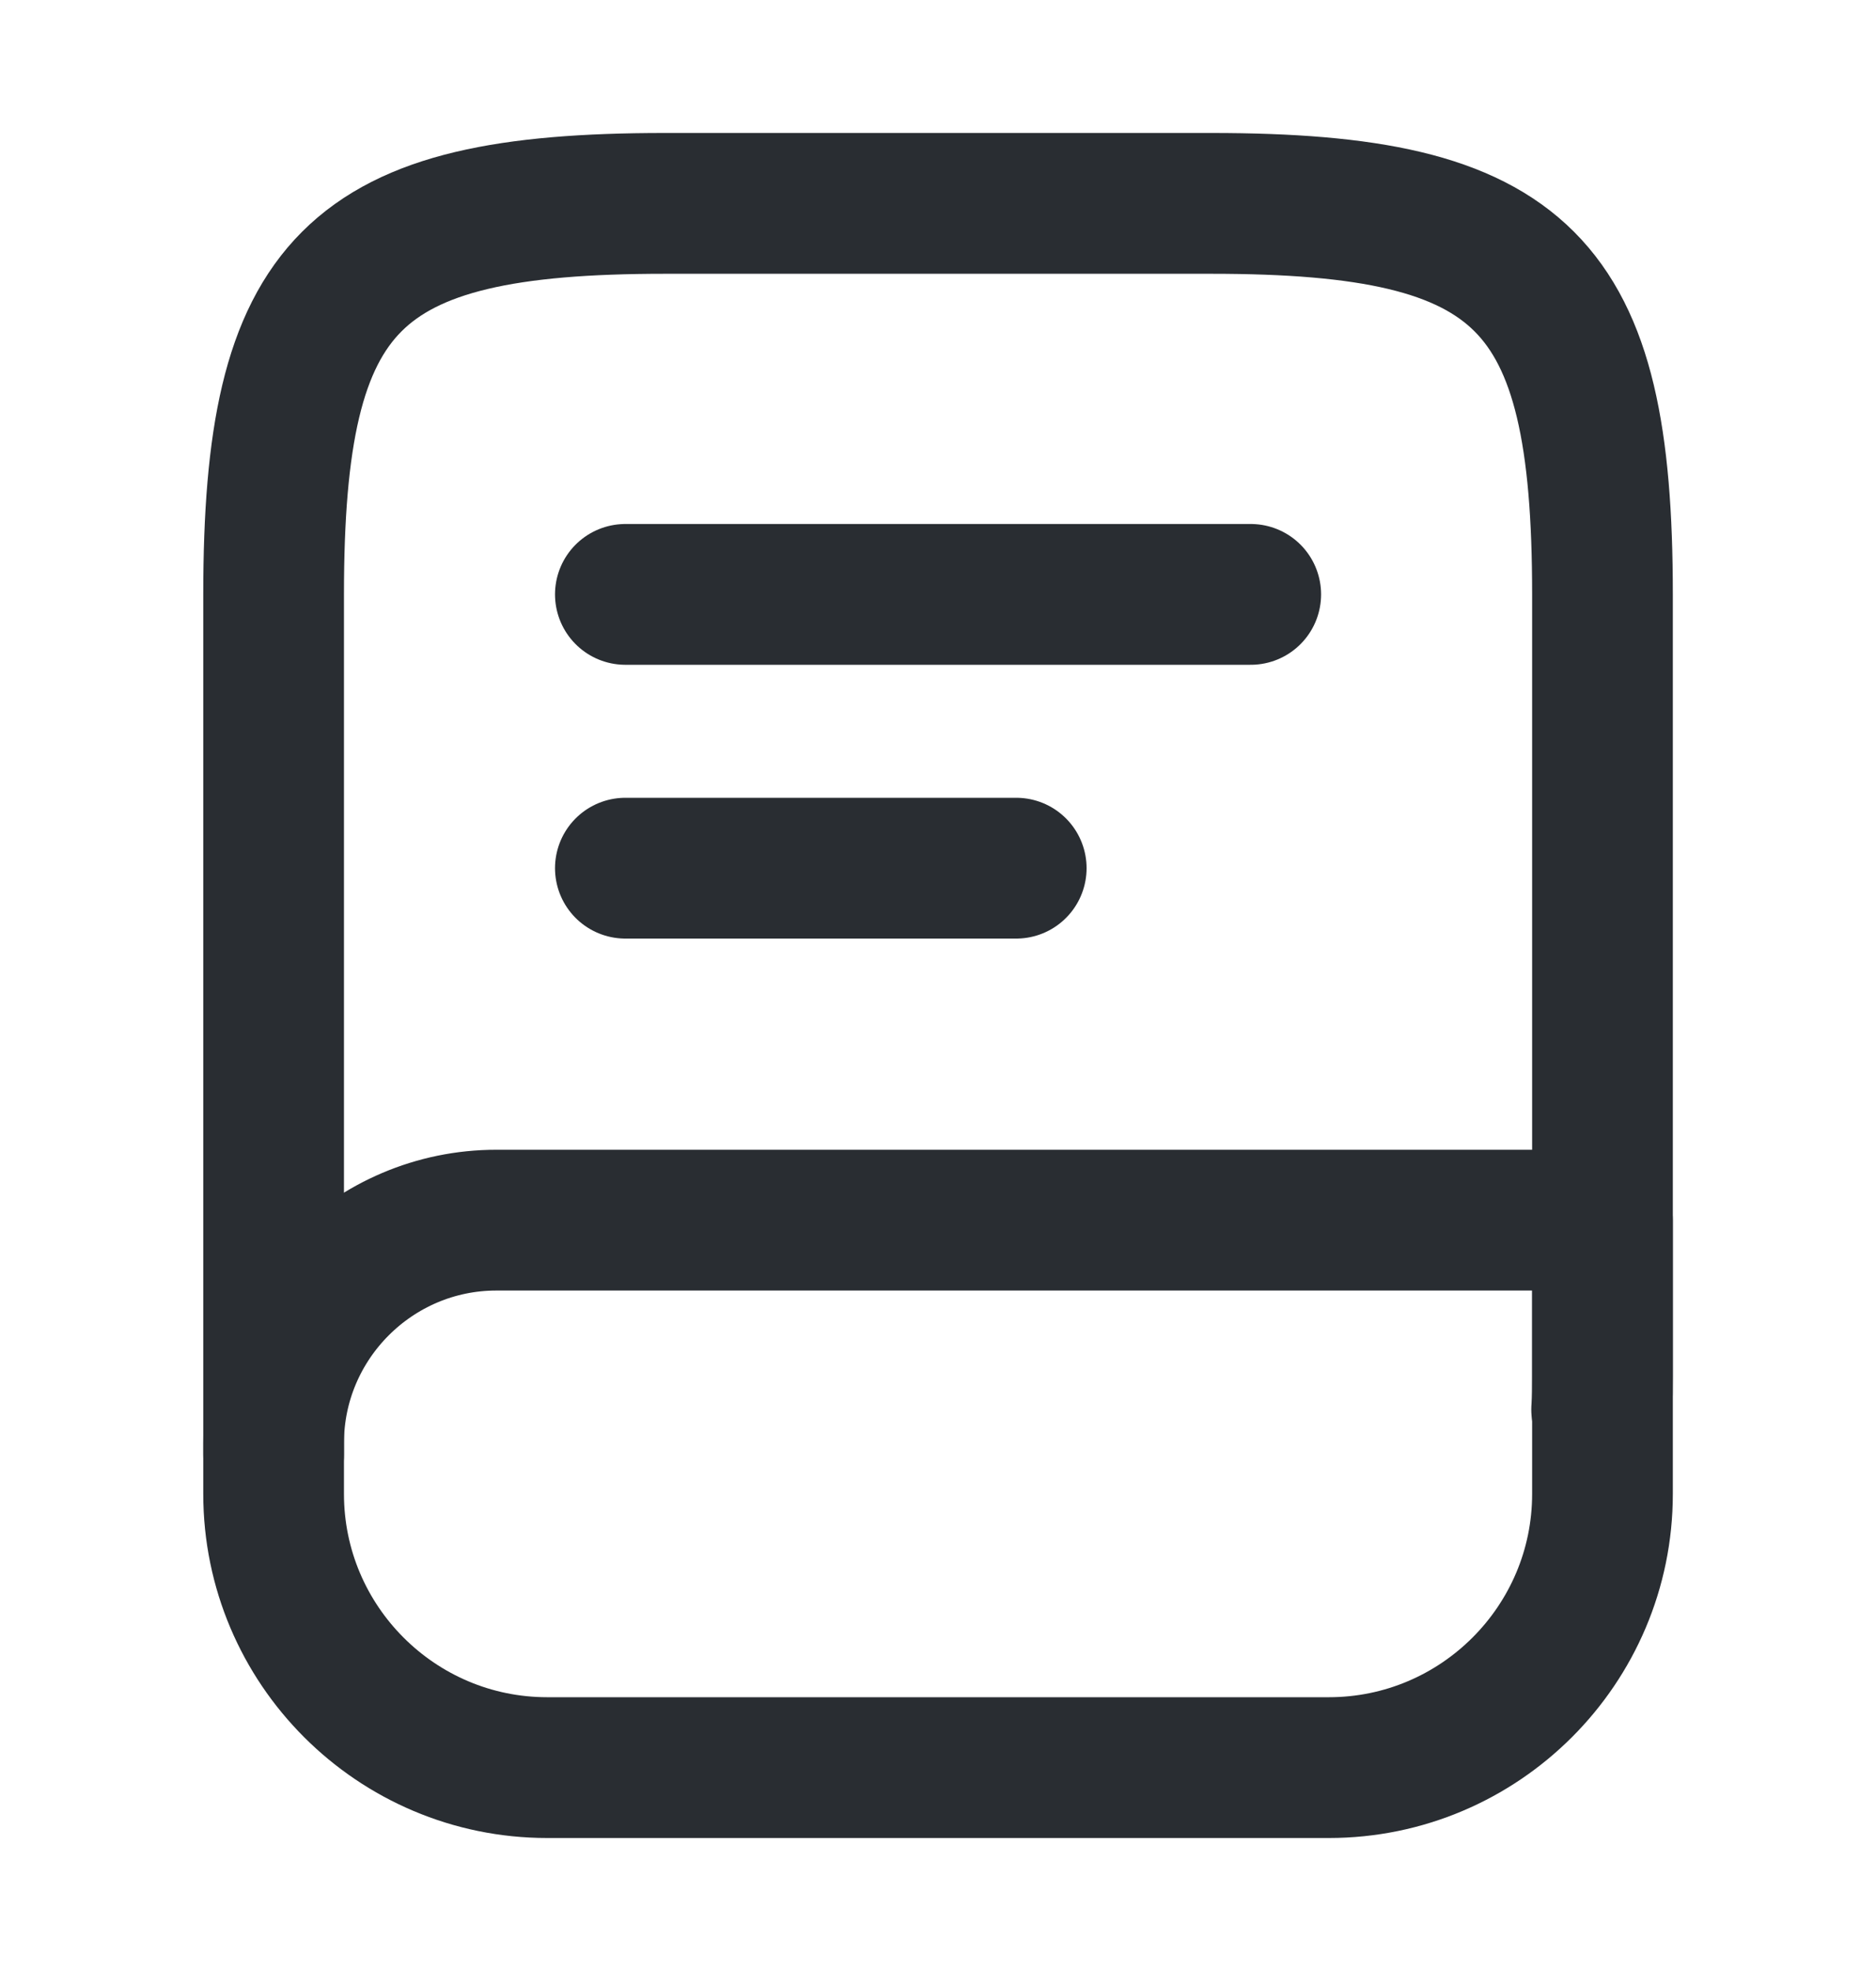 <svg width="20" height="21" viewBox="0 0 20 21" fill="none" xmlns="http://www.w3.org/2000/svg">
<path d="M2.917 15.5V6.333C2.917 3 3.75 2.167 7.084 2.167H12.917C16.25 2.167 17.084 3 17.084 6.333V14.667C17.084 14.783 17.084 14.9 17.075 15.017" stroke="#292D32" stroke-width="1.5" stroke-linecap="round" stroke-linejoin="round"/>
<path d="M5.292 13H17.084V15.917C17.084 17.525 15.775 18.833 14.167 18.833H5.834C4.225 18.833 2.917 17.525 2.917 15.917V15.375C2.917 14.067 3.984 13 5.292 13Z" stroke="#292D32" stroke-width="1.5" stroke-linecap="round" stroke-linejoin="round"/>
<path d="M6.667 6.333H13.334" stroke="#292D32" stroke-width="1.5" stroke-linecap="round" stroke-linejoin="round"/>
<path d="M6.667 9.25H10.834" stroke="#292D32" stroke-width="1.5" stroke-linecap="round" stroke-linejoin="round"/>
</svg>
